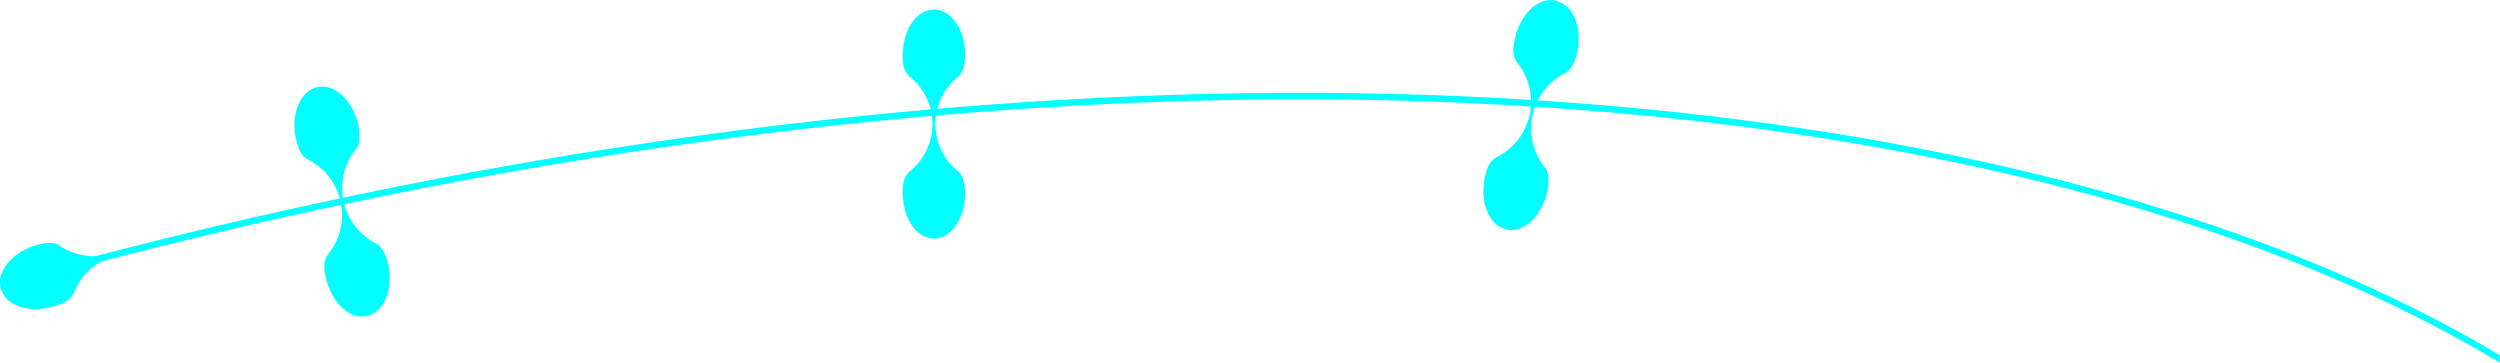 <?xml version="1.0" encoding="utf-8"?><svg xmlns="http://www.w3.org/2000/svg" viewBox="0 0 392.02 56.87" width="392.02" height="56.87"><defs><style>.bbba68b41c-e465-46af-aa5d-326e44afeba4{fill:#0ff}</style></defs><g id="bba9c070c7-9f04-45e7-89dd-7e593dc2fea4" data-name="Слой 2"><g id="bbe2d09465-8fb5-4b9a-ab23-40544fe59490" data-name="Слой 1"><path class="bbba68b41c-e465-46af-aa5d-326e44afeba4" d="M232.84 27.87c.28-1.3.55-2.54 2-3.3A9.74 9.74 0 00238 9.92c-1-1.28-.73-2.52-.45-3.82.84-3.9 3.7-6.6 6.4-6s4.21 4.21 3.37 8.11c-.28 1.3-.95 2.92-2 3.3a9.74 9.74 0 00-3.14 14.65c.78.77.73 2.52.45 3.82-.83 3.91-3.7 6.6-6.4 6s-4.23-4.21-3.39-8.11zM141.57 30.34c0-1.3 0-2.55 1.21-3.56a9.53 9.53 0 000-14.66c-1.21-1-1.21-2.26-1.21-3.56 0-3.9 2.19-7.06 4.88-7.06s4.89 3.16 4.89 7.06c0 1.3-.31 3-1.22 3.56a9.53 9.53 0 000 14.66c.91.57 1.22 2.26 1.22 3.56 0 3.9-2.19 7.06-4.89 7.06s-4.88-3.16-4.88-7.06zM51.11 43.55c-.28-1.3-.54-2.54.45-3.82a9.74 9.74 0 00-3.14-14.65c-1.43-.76-1.69-2-2-3.3-.84-3.91.67-7.54 3.37-8.12s5.56 2.12 6.4 6c.28 1.3.33 3.05-.45 3.82a9.74 9.74 0 003.14 14.66c1 .38 1.69 2 2 3.3.84 3.9-.67 7.53-3.37 8.11s-5.51-2.1-6.4-6zM5.6 38.46c1.27-.39 3-.59 3.84.12a9.68 9.68 0 008.2 1.16c.85-.26 1 .19.14.46a9.68 9.68 0 00-6.13 5.56C11 47.25 9.8 47.63 8.53 48 4.72 49.19 1 48 .16 45.36s1.62-5.72 5.44-6.9z"/><path class="bbba68b41c-e465-46af-aa5d-326e44afeba4" d="M392 55.71c-24-14.32-54.54-25.3-90.7-32.36-83-16.2-186.08-9.87-290.16 17.83l.26 1c103.93-27.67 206.82-34 289.7-17.82 36.33 7.06 66.9 18.1 90.9 32.51z"/></g></g></svg>
